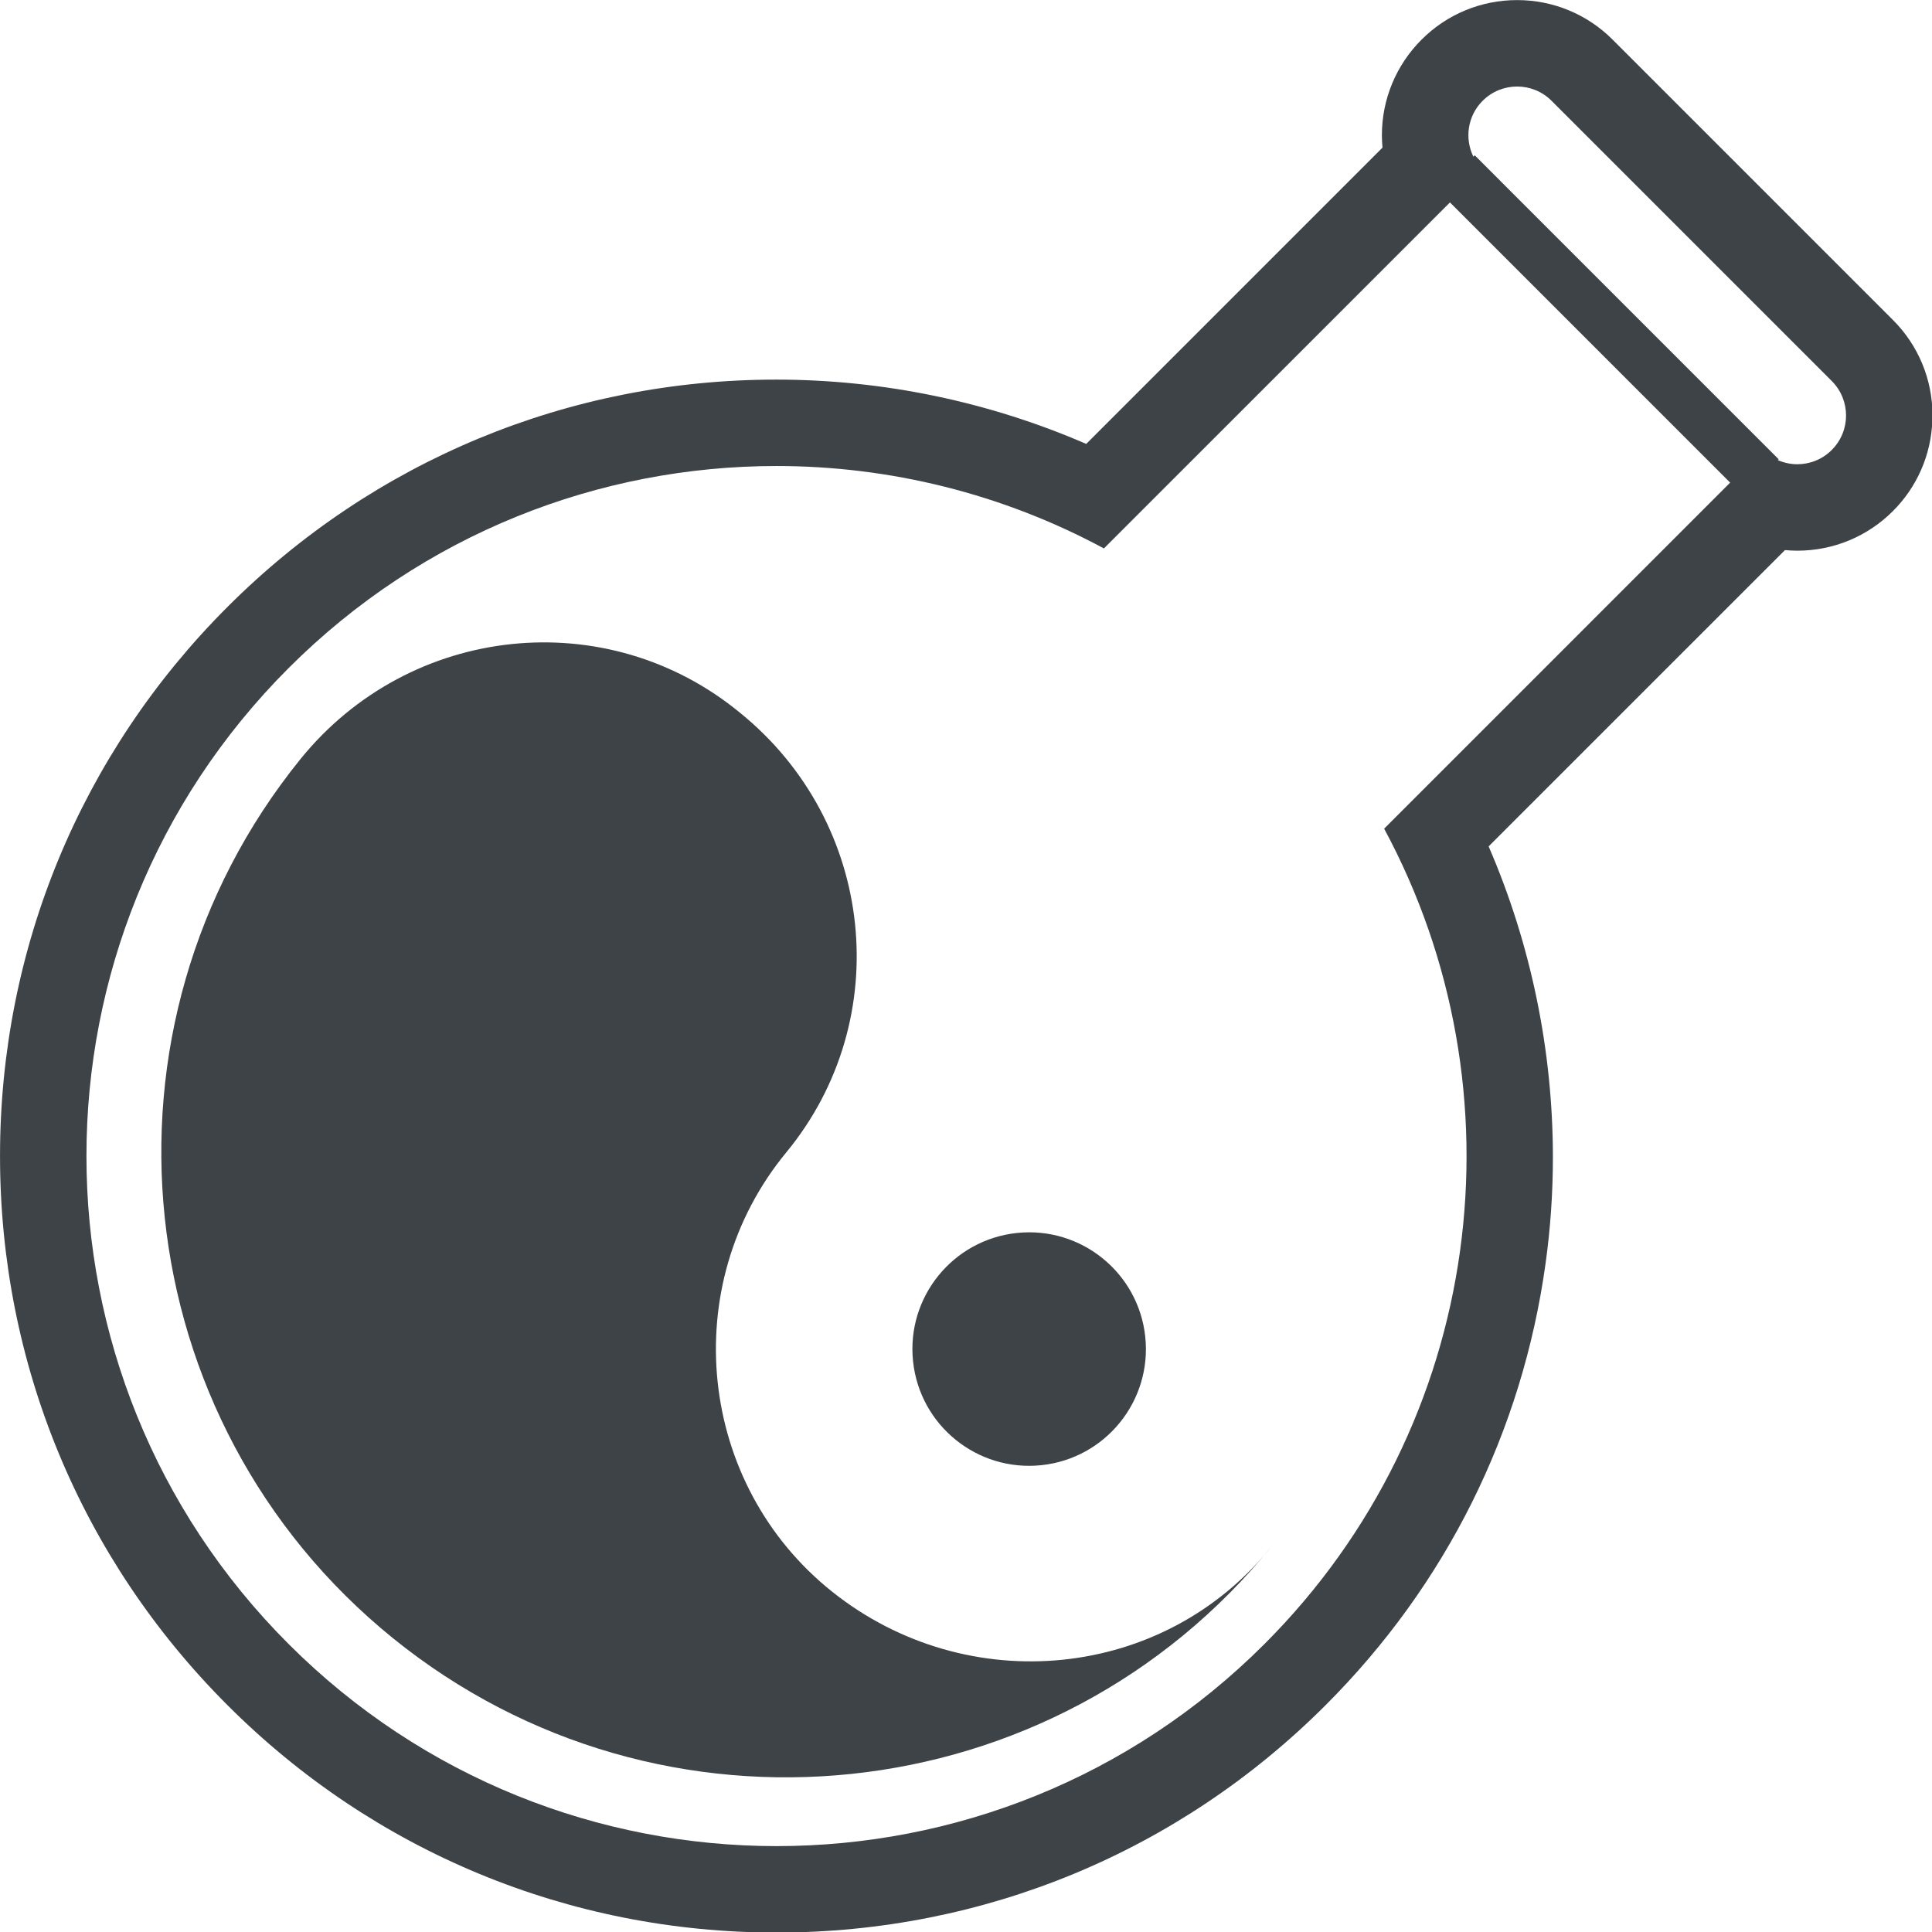 <?xml version="1.0" encoding="utf-8"?>
<svg xmlns="http://www.w3.org/2000/svg" viewBox="0 0 500 500" xmlns:bx="https://boxy-svg.com" width="500px"
    height="500px">
    <defs>
        <mask id="yinYangMask">
            <rect width="100%" height="100%" fill="white" />
            <circle cx="21.4" cy="21.4" r="5.6" fill="black" />
        </mask>
        <bx:export>
            <bx:file format="svg" />
        </bx:export>
    </defs>
    <g transform="matrix(1.168, 0, 0, 1.168, -27.796, -97.874)" style="">
        <path class="st0"
            d="M381.694,93.16l-0.571-0.572c-5.623-5.639-13.212-8.781-21.176-8.772c-7.956-0.008-15.562,3.134-21.176,8.772 c-5.63,5.623-8.788,13.212-8.781,21.185c0,0.922,0.058,1.828,0.131,2.733l-65.642,65.651c-21.56-9.352-44.997-14.248-68.638-14.248 c-45.918-0.017-89.184,17.904-121.647,50.374c-32.478,32.462-50.398,75.745-50.39,121.664 c-0.008,45.918,17.912,89.201,50.39,121.663c32.462,32.479,75.745,50.399,121.664,50.391 c45.919,0.008,89.202-17.912,121.664-50.391c26.684-26.668,43.568-60.574,48.734-97.859c1.085-7.801,1.624-15.676,1.624-23.518 c0-23.658-4.864-47.241-14.24-68.899l65.658-65.65c0.906,0.074,1.82,0.13,2.734,0.13c7.973,0.008,15.562-3.142,21.184-8.772 c5.37-5.353,8.471-12.494,8.74-20.033l0.033-0.066v-1.085c0.008-7.965-3.134-15.554-8.773-21.176L381.694,93.16z M330.488,267.408 c31.23,57.915,22.409,131.734-26.512,180.656c-29.86,29.867-68.98,44.784-108.118,44.784c-39.129,0-78.266-14.925-108.117-44.784 c-59.718-59.711-59.718-156.517,0-216.235c29.851-29.859,68.972-44.776,108.1-44.776c24.988,0,49.983,6.096,72.554,18.263 l76.676-76.667l62.084,62.084L330.488,267.408z M429.67,183.495c-2.106,2.114-4.864,3.166-7.638,3.166 c-1.469,0-2.938-0.318-4.317-0.914l0.196-0.188l-67.347-67.348l-0.302,0.302c-1.975-4.023-1.305-9.034,2.048-12.38 c2.114-2.113,4.872-3.166,7.638-3.166c2.767,0,5.533,1.053,7.638,3.166l62.084,62.084 C433.888,172.438,433.897,179.268,429.67,183.495z"
            style="fill: rgb(62, 67, 71);" />
    </g>
    <g fill="#3e4347" mask="url(#yinYangMask)"
        transform="matrix(5.366, -0.564, 0.564, 5.366, 153.561, 278.208)"
        style="transform-origin: 27.613px 34.175px;">
        <path
            d="M10.8 53.2C-.9 41.5-.9 22.5 10.8 10.8c5.9-5.9 15.4-5.9 21.2 0c5.9 5.9 5.9 15.4 0 21.2s-5.9 15.4 0 21.2s15.4 5.9 21.2 0c-11.7 11.7-30.7 11.7-42.4 0" />
        <circle cx="42.6" cy="42.6" r="5.6" />
    </g>
</svg>